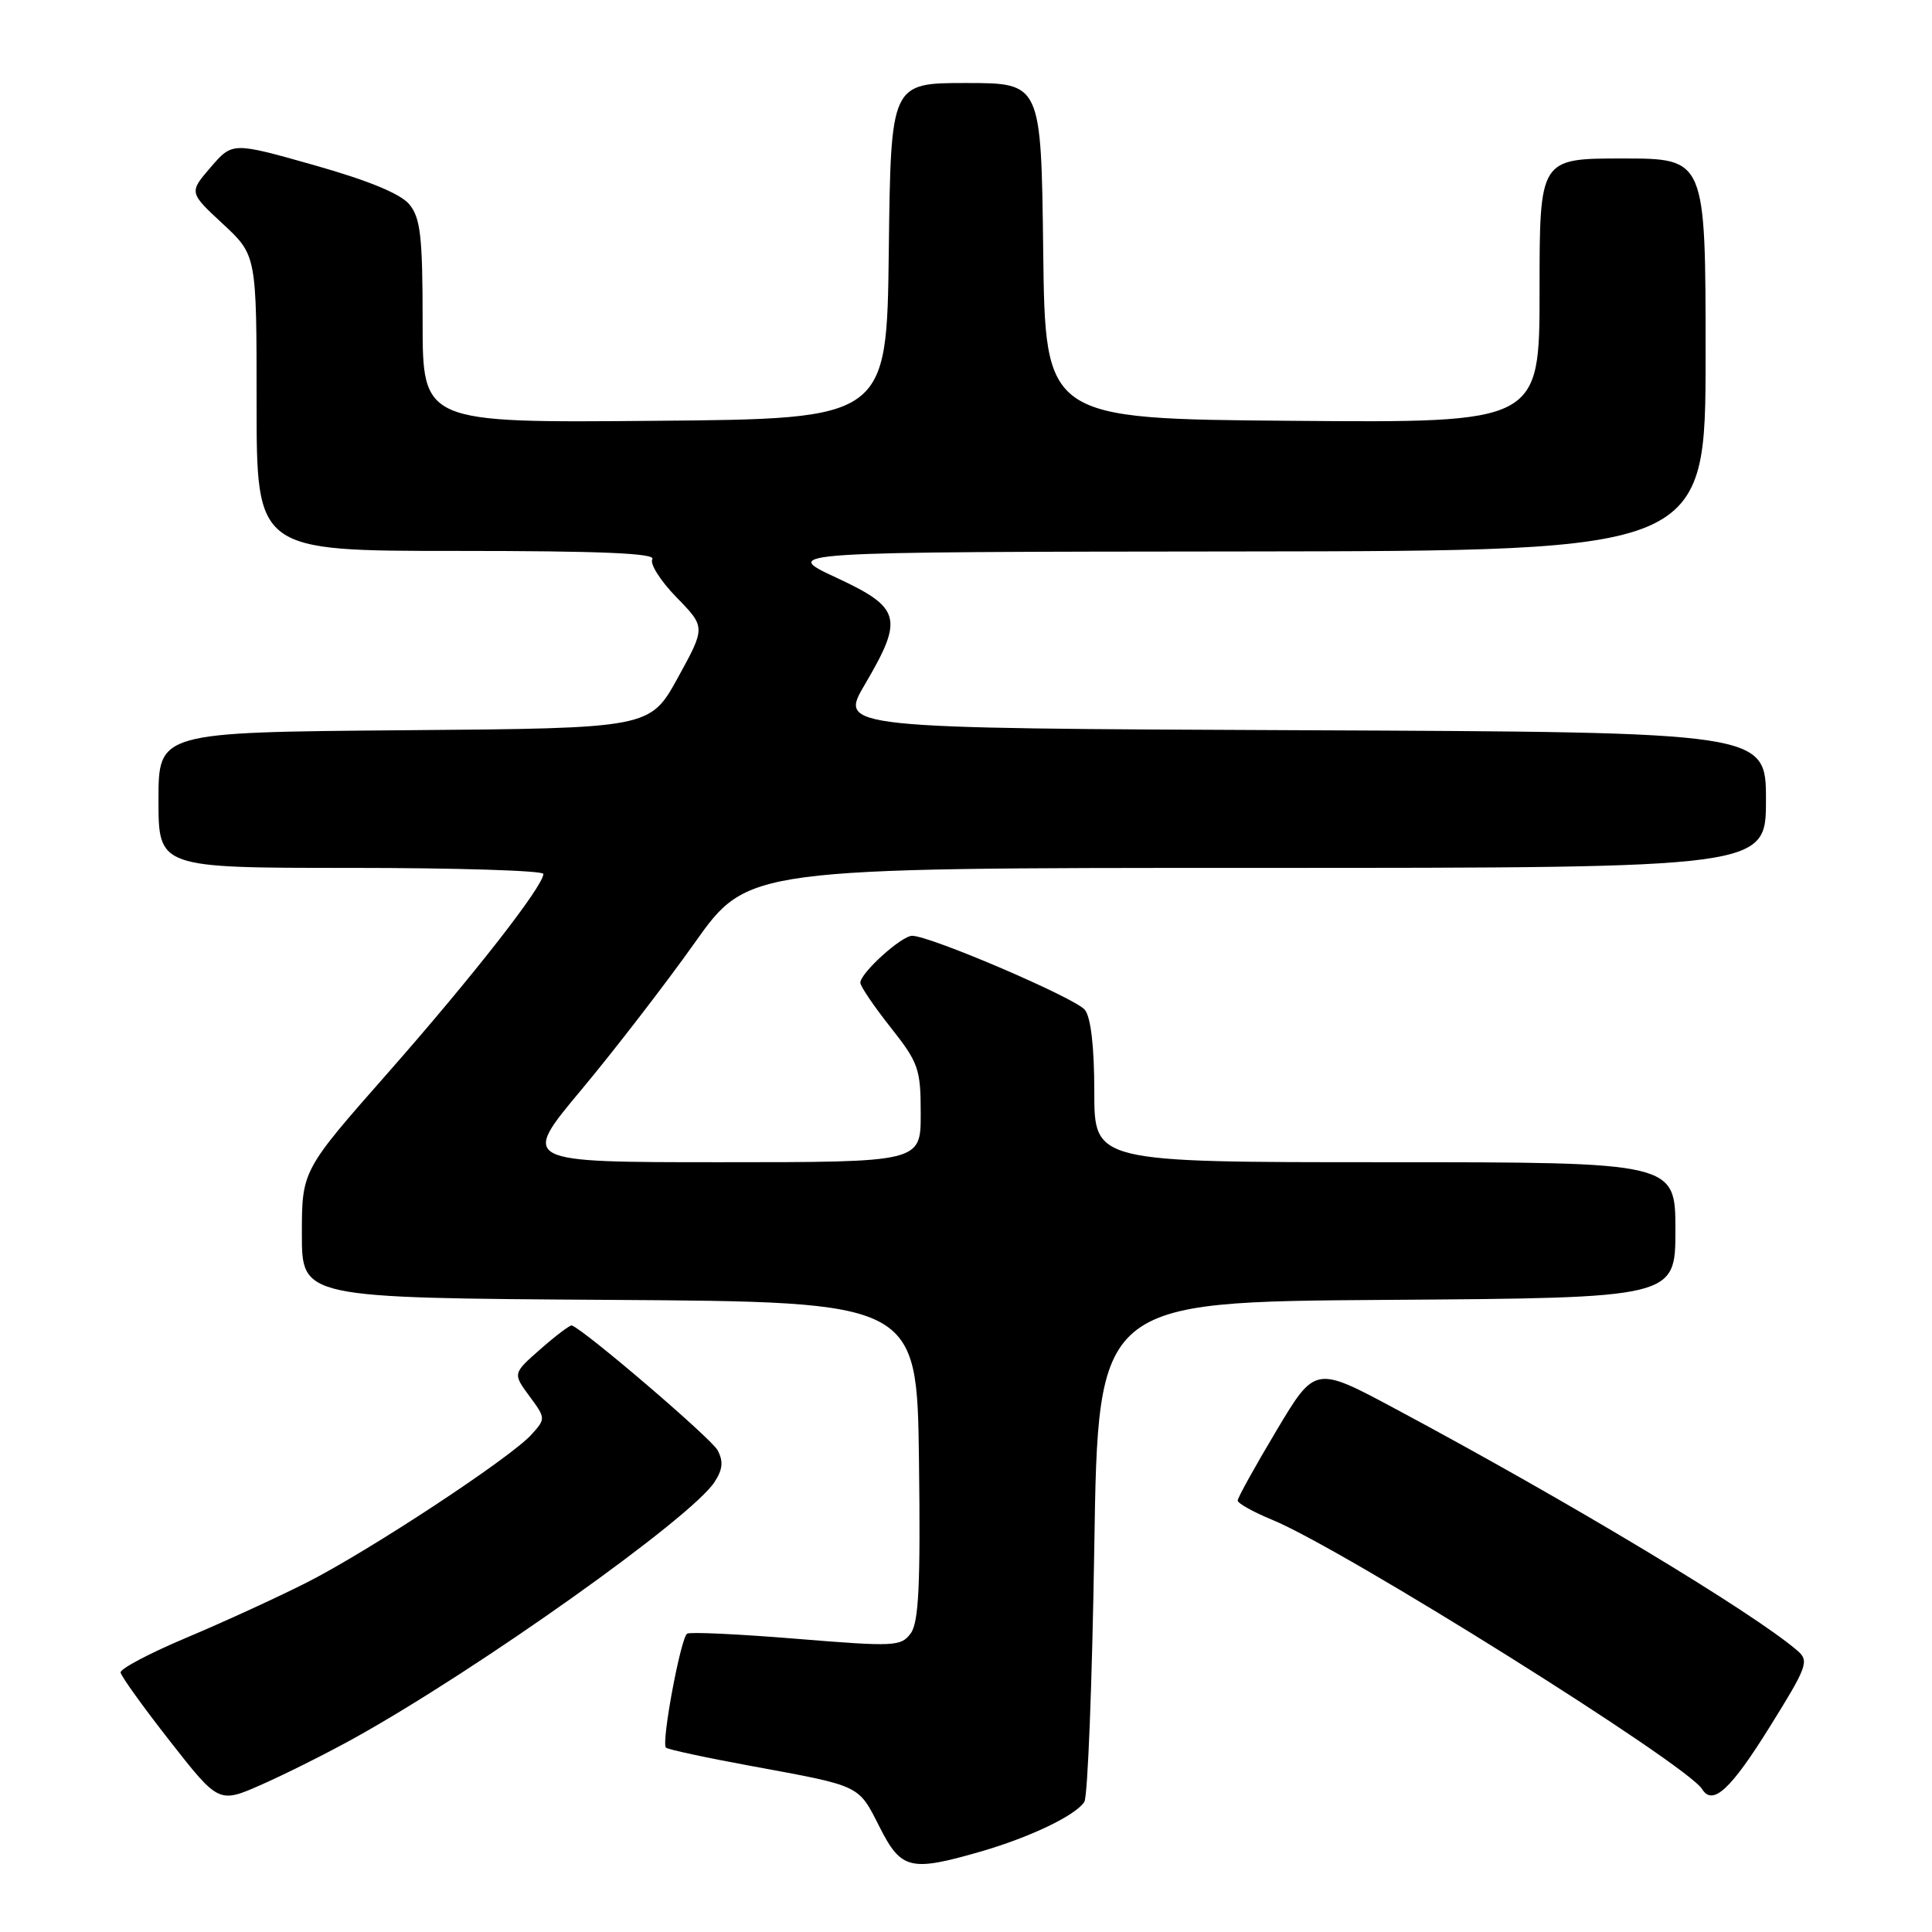 <?xml version="1.0" encoding="UTF-8" standalone="no"?>
<!DOCTYPE svg PUBLIC "-//W3C//DTD SVG 1.1//EN" "http://www.w3.org/Graphics/SVG/1.1/DTD/svg11.dtd" >
<svg xmlns="http://www.w3.org/2000/svg" xmlns:xlink="http://www.w3.org/1999/xlink" version="1.1" viewBox="0 0 256 256">
 <g >
 <path fill="currentColor"
d=" M 129.85 245.37 C 136.42 243.48 142.51 240.57 143.68 238.76 C 144.13 238.07 144.72 222.88 145.00 205.00 C 145.50 172.50 145.50 172.50 183.75 172.24 C 222.00 171.98 222.00 171.98 222.00 162.99 C 222.00 154.00 222.00 154.00 183.50 154.00 C 145.00 154.00 145.00 154.00 145.00 144.69 C 145.00 138.75 144.55 134.81 143.75 133.81 C 142.51 132.25 123.27 124.00 120.87 124.00 C 119.44 124.00 114.00 128.93 114.00 130.22 C 114.00 130.68 115.80 133.34 118.00 136.12 C 121.72 140.83 122.00 141.62 122.00 147.59 C 122.00 154.00 122.00 154.00 95.50 154.00 C 69.01 154.00 69.01 154.00 77.01 144.43 C 81.41 139.16 88.18 130.38 92.05 124.93 C 99.09 115.00 99.09 115.00 166.55 115.00 C 234.00 115.00 234.00 115.00 234.00 106.01 C 234.00 97.02 234.00 97.02 172.59 96.76 C 111.18 96.50 111.18 96.50 114.59 90.71 C 119.78 81.88 119.42 80.54 110.75 76.51 C 103.50 73.13 103.50 73.13 164.75 73.07 C 226.00 73.00 226.00 73.00 226.00 47.00 C 226.00 21.00 226.00 21.00 215.00 21.00 C 204.00 21.00 204.00 21.00 204.00 38.51 C 204.00 56.03 204.00 56.03 171.25 55.76 C 138.50 55.50 138.50 55.50 138.23 33.25 C 137.96 11.00 137.96 11.00 128.00 11.00 C 118.04 11.00 118.04 11.00 117.77 33.25 C 117.50 55.50 117.50 55.50 86.75 55.76 C 56.00 56.03 56.00 56.03 56.00 42.63 C 56.00 31.34 55.72 28.89 54.25 27.09 C 53.09 25.68 48.85 23.93 41.65 21.89 C 30.80 18.82 30.80 18.82 27.92 22.16 C 25.04 25.50 25.04 25.50 29.52 29.66 C 34.00 33.82 34.00 33.82 34.00 53.41 C 34.00 73.00 34.00 73.00 60.56 73.00 C 79.48 73.00 86.92 73.31 86.44 74.09 C 86.07 74.69 87.51 76.96 89.63 79.14 C 93.50 83.10 93.50 83.10 89.82 89.80 C 86.13 96.50 86.13 96.50 53.57 96.76 C 21.00 97.03 21.00 97.03 21.00 106.01 C 21.00 115.00 21.00 115.00 46.50 115.00 C 60.52 115.00 72.00 115.36 72.00 115.80 C 72.00 117.41 62.62 129.41 51.46 142.09 C 40.00 155.10 40.00 155.10 40.00 163.54 C 40.00 171.98 40.00 171.98 80.75 172.24 C 121.50 172.50 121.50 172.50 121.77 193.53 C 121.98 209.99 121.74 214.97 120.68 216.42 C 119.40 218.17 118.54 218.21 105.55 217.15 C 97.97 216.53 91.45 216.22 91.05 216.47 C 90.20 216.99 87.60 230.93 88.24 231.57 C 88.48 231.81 93.58 232.91 99.58 234.01 C 114.17 236.70 113.70 236.47 116.54 242.07 C 119.40 247.73 120.61 248.03 129.85 245.37 Z  M 47.00 230.28 C 63.44 221.14 91.53 201.17 94.67 196.39 C 95.77 194.71 95.87 193.63 95.09 192.17 C 94.24 190.58 77.32 176.11 75.76 175.63 C 75.53 175.56 73.67 176.96 71.63 178.75 C 67.94 181.99 67.94 181.99 70.14 184.98 C 72.32 187.93 72.32 187.98 70.42 190.09 C 67.62 193.19 48.86 205.54 40.61 209.71 C 36.70 211.69 29.54 214.97 24.69 217.01 C 19.84 219.05 15.93 221.12 15.98 221.61 C 16.04 222.10 18.99 226.21 22.54 230.74 C 29.00 238.98 29.00 238.98 34.75 236.43 C 37.91 235.03 43.42 232.27 47.00 230.28 Z  M 234.48 228.85 C 239.46 220.86 239.75 220.09 238.19 218.74 C 232.31 213.67 207.90 198.98 184.88 186.67 C 174.26 180.98 174.26 180.98 169.13 189.57 C 166.31 194.29 164.00 198.46 164.00 198.83 C 164.01 199.20 166.06 200.35 168.57 201.38 C 178.03 205.27 223.49 233.75 225.54 237.07 C 226.94 239.33 229.32 237.14 234.48 228.85 Z "/>
</g>
</svg>